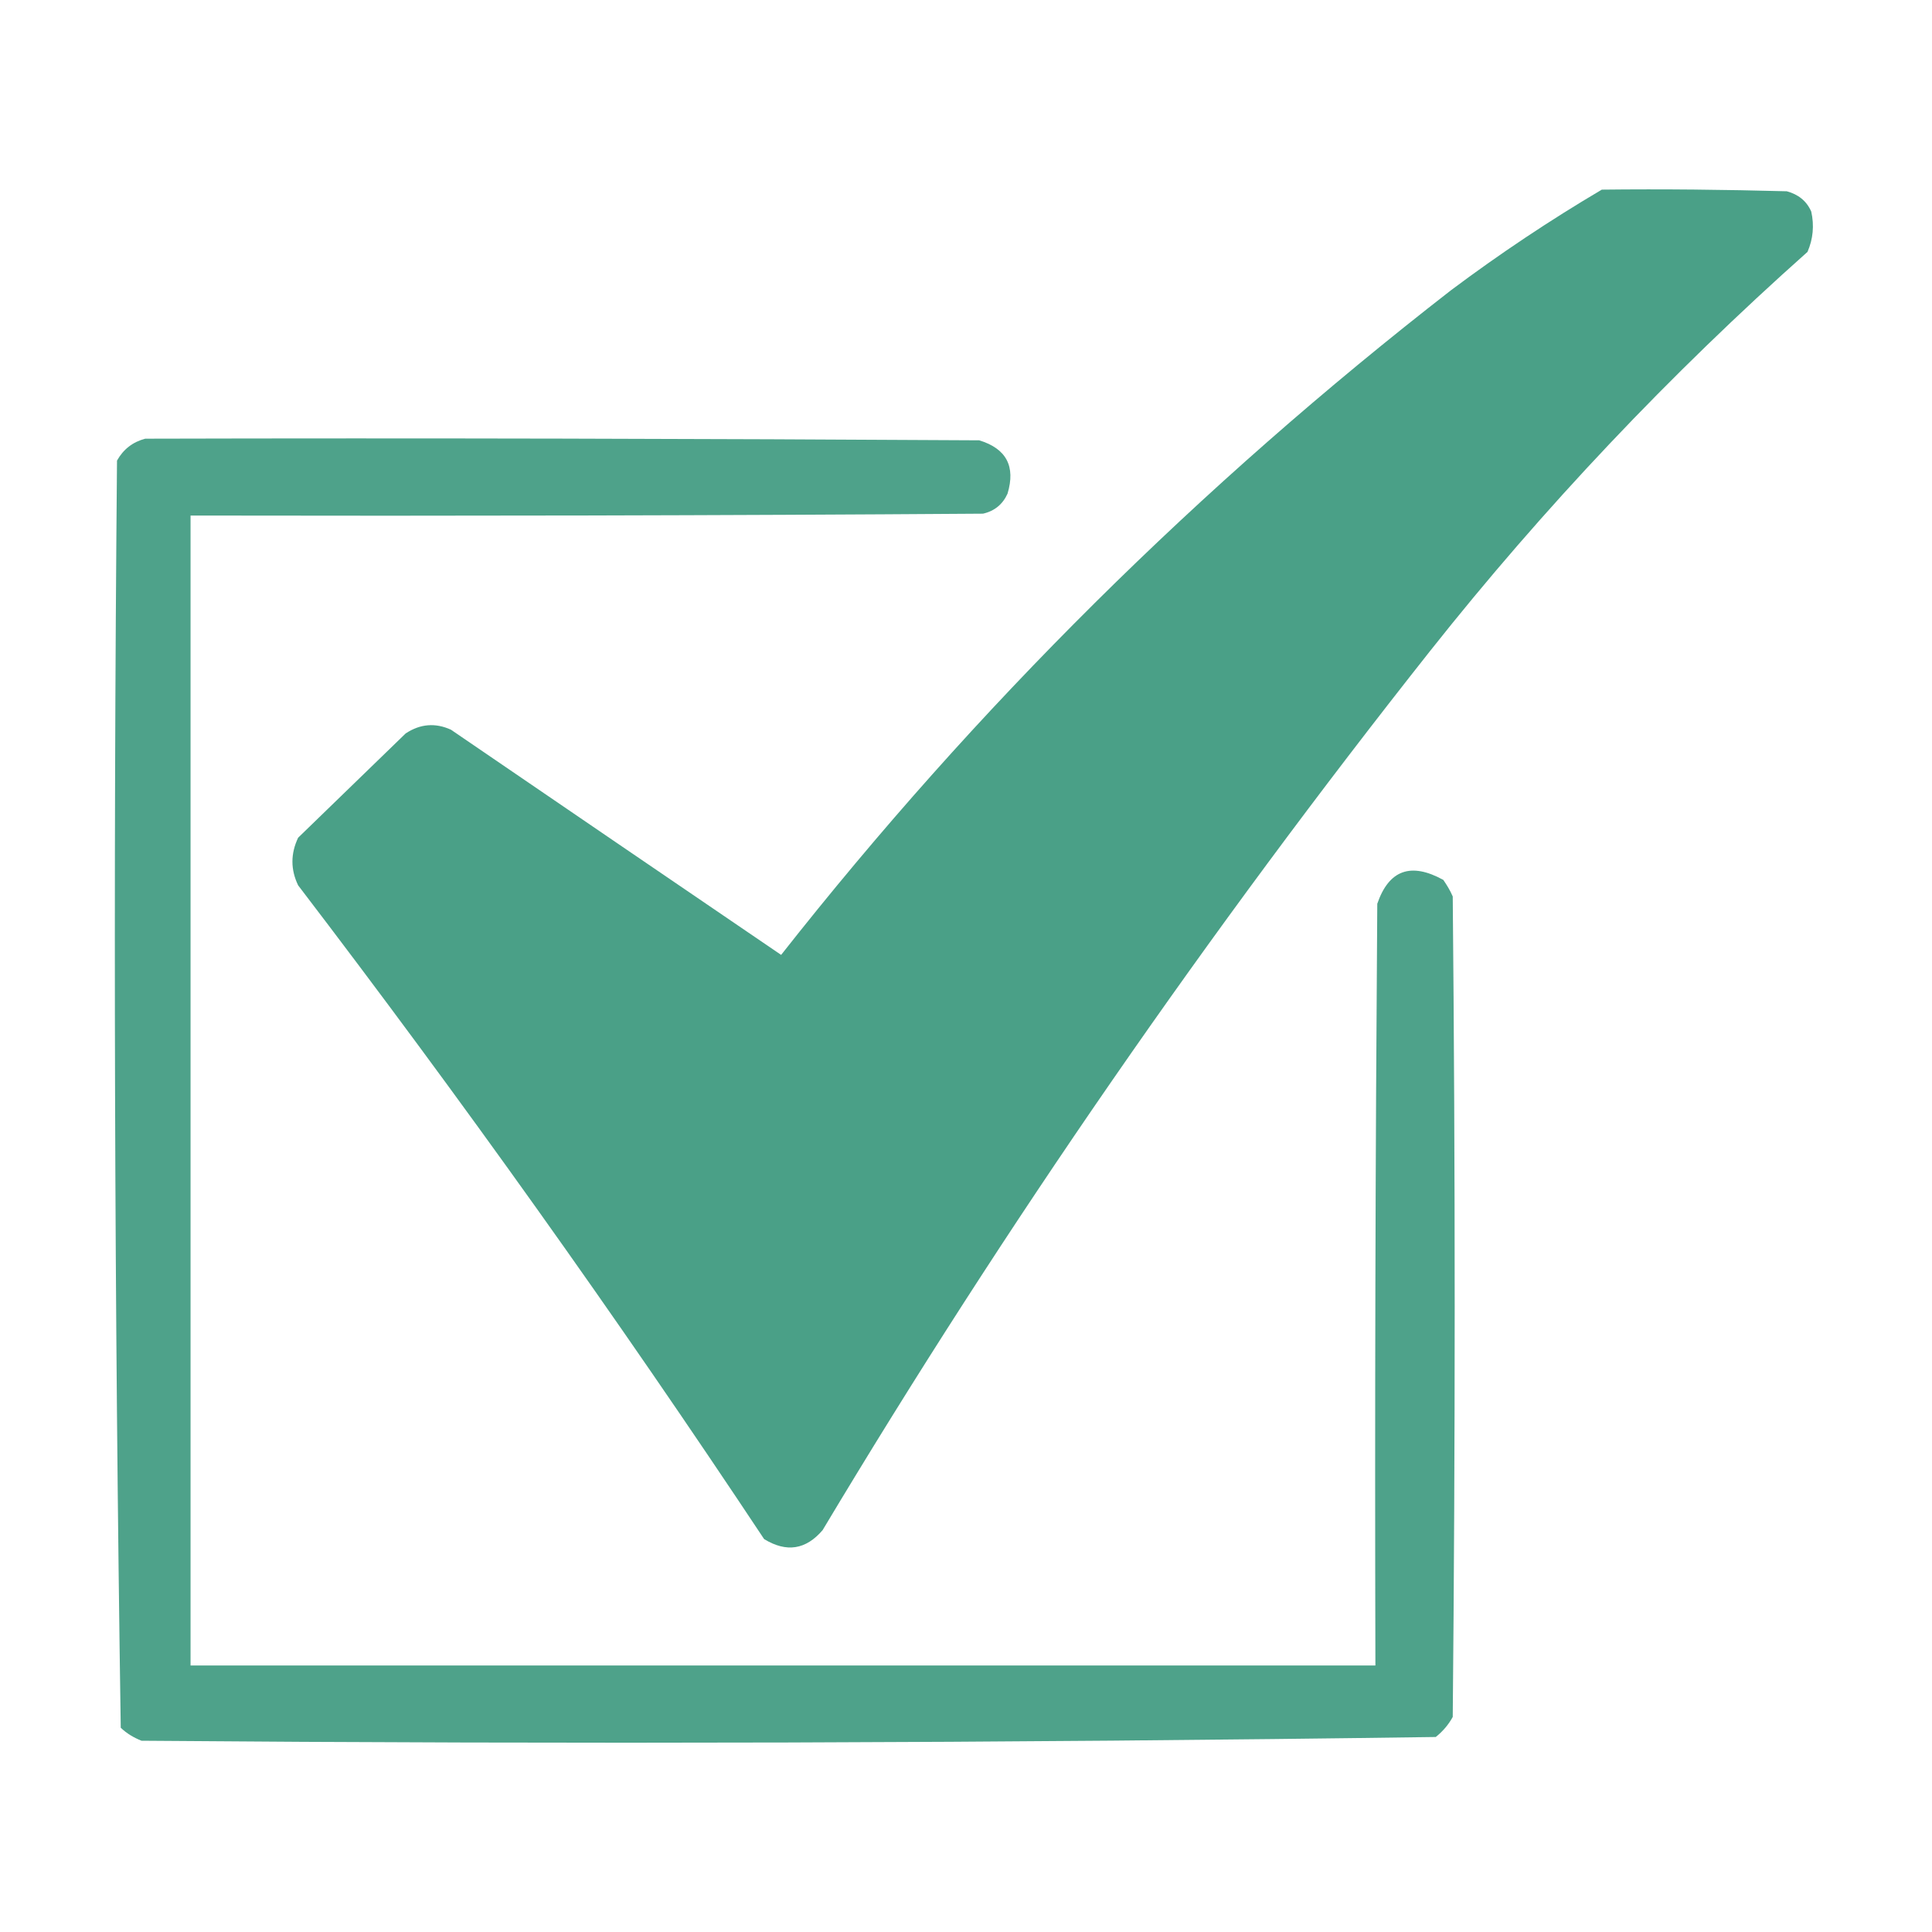 <?xml version="1.0" encoding="UTF-8"?>
<svg xmlns="http://www.w3.org/2000/svg" xmlns:xlink="http://www.w3.org/1999/xlink" width="32px" height="32px" viewBox="0 0 32 31" version="1.1">
<defs>
<filter id="alpha" filterUnits="objectBoundingBox" x="0%" y="0%" width="100%" height="100%">
  <feColorMatrix type="matrix" in="SourceGraphic" values="0 0 0 0 1 0 0 0 0 1 0 0 0 0 1 0 0 0 1 0"/>
</filter>
<mask id="mask0">
  <g filter="url(#alpha)">
<rect x="0" y="0" width="32" height="31" style="fill:rgb(0%,0%,0%);fill-opacity:0.988;stroke:none;"/>
  </g>
</mask>
<clipPath id="clip1">
  <rect x="0" y="0" width="32" height="31"/>
</clipPath>
<g id="surface5" clip-path="url(#clip1)">
<path style=" stroke:none;fill-rule:evenodd;fill:rgb(28.235%,62.353%,52.549%);fill-opacity:1;" d="M 26.531 2.641 C 27.551 2.629 28.574 2.641 29.594 2.668 C 29.785 2.719 29.922 2.828 30 3.004 C 30.051 3.234 30.031 3.457 29.938 3.672 C 27.652 5.707 25.566 7.91 23.688 10.281 C 20.016 14.922 16.66 19.773 13.625 24.844 C 13.348 25.168 13.027 25.219 12.656 24.992 C 10.207 21.301 7.633 17.691 4.938 14.164 C 4.812 13.902 4.812 13.641 4.938 13.375 C 5.531 12.801 6.125 12.223 6.719 11.648 C 6.961 11.488 7.211 11.469 7.469 11.586 C 9.293 12.832 11.113 14.074 12.938 15.316 C 16.168 11.211 19.867 7.543 24.031 4.309 C 24.84 3.703 25.672 3.148 26.531 2.641 Z M 26.531 2.641 "/>
</g>
<mask id="mask1">
  <g filter="url(#alpha)">
<rect x="0" y="0" width="32" height="31" style="fill:rgb(0%,0%,0%);fill-opacity:0.965;stroke:none;"/>
  </g>
</mask>
<clipPath id="clip2">
  <rect x="0" y="0" width="32" height="31"/>
</clipPath>
<g id="surface8" clip-path="url(#clip2)">
<path style=" stroke:none;fill-rule:evenodd;fill:rgb(28.235%,62.353%,52.549%);fill-opacity:1;" d="M 2.406 6.766 C 7.012 6.754 11.613 6.766 16.219 6.793 C 16.668 6.93 16.824 7.223 16.688 7.676 C 16.609 7.852 16.473 7.965 16.281 8.008 C 11.906 8.039 7.531 8.047 3.156 8.039 C 3.156 14.387 3.156 20.738 3.156 27.086 C 9.699 27.086 16.238 27.086 22.781 27.086 C 22.77 22.883 22.781 18.676 22.812 14.469 C 23.004 13.91 23.367 13.777 23.906 14.074 C 23.965 14.16 24.02 14.25 24.062 14.348 C 24.105 18.879 24.105 23.406 24.062 27.938 C 23.992 28.066 23.898 28.176 23.781 28.27 C 16.641 28.371 9.492 28.391 2.344 28.332 C 2.215 28.281 2.098 28.211 2 28.117 C 1.895 21.125 1.875 14.129 1.938 7.129 C 2.043 6.941 2.199 6.82 2.406 6.766 Z M 2.406 6.766 "/>
</g>
</defs>
<g id="surface1">
<use xlink:href="#surface5" mask="url(#mask0)"/>
<use xlink:href="#surface8" mask="url(#mask1)"/>
</g>
</svg>
